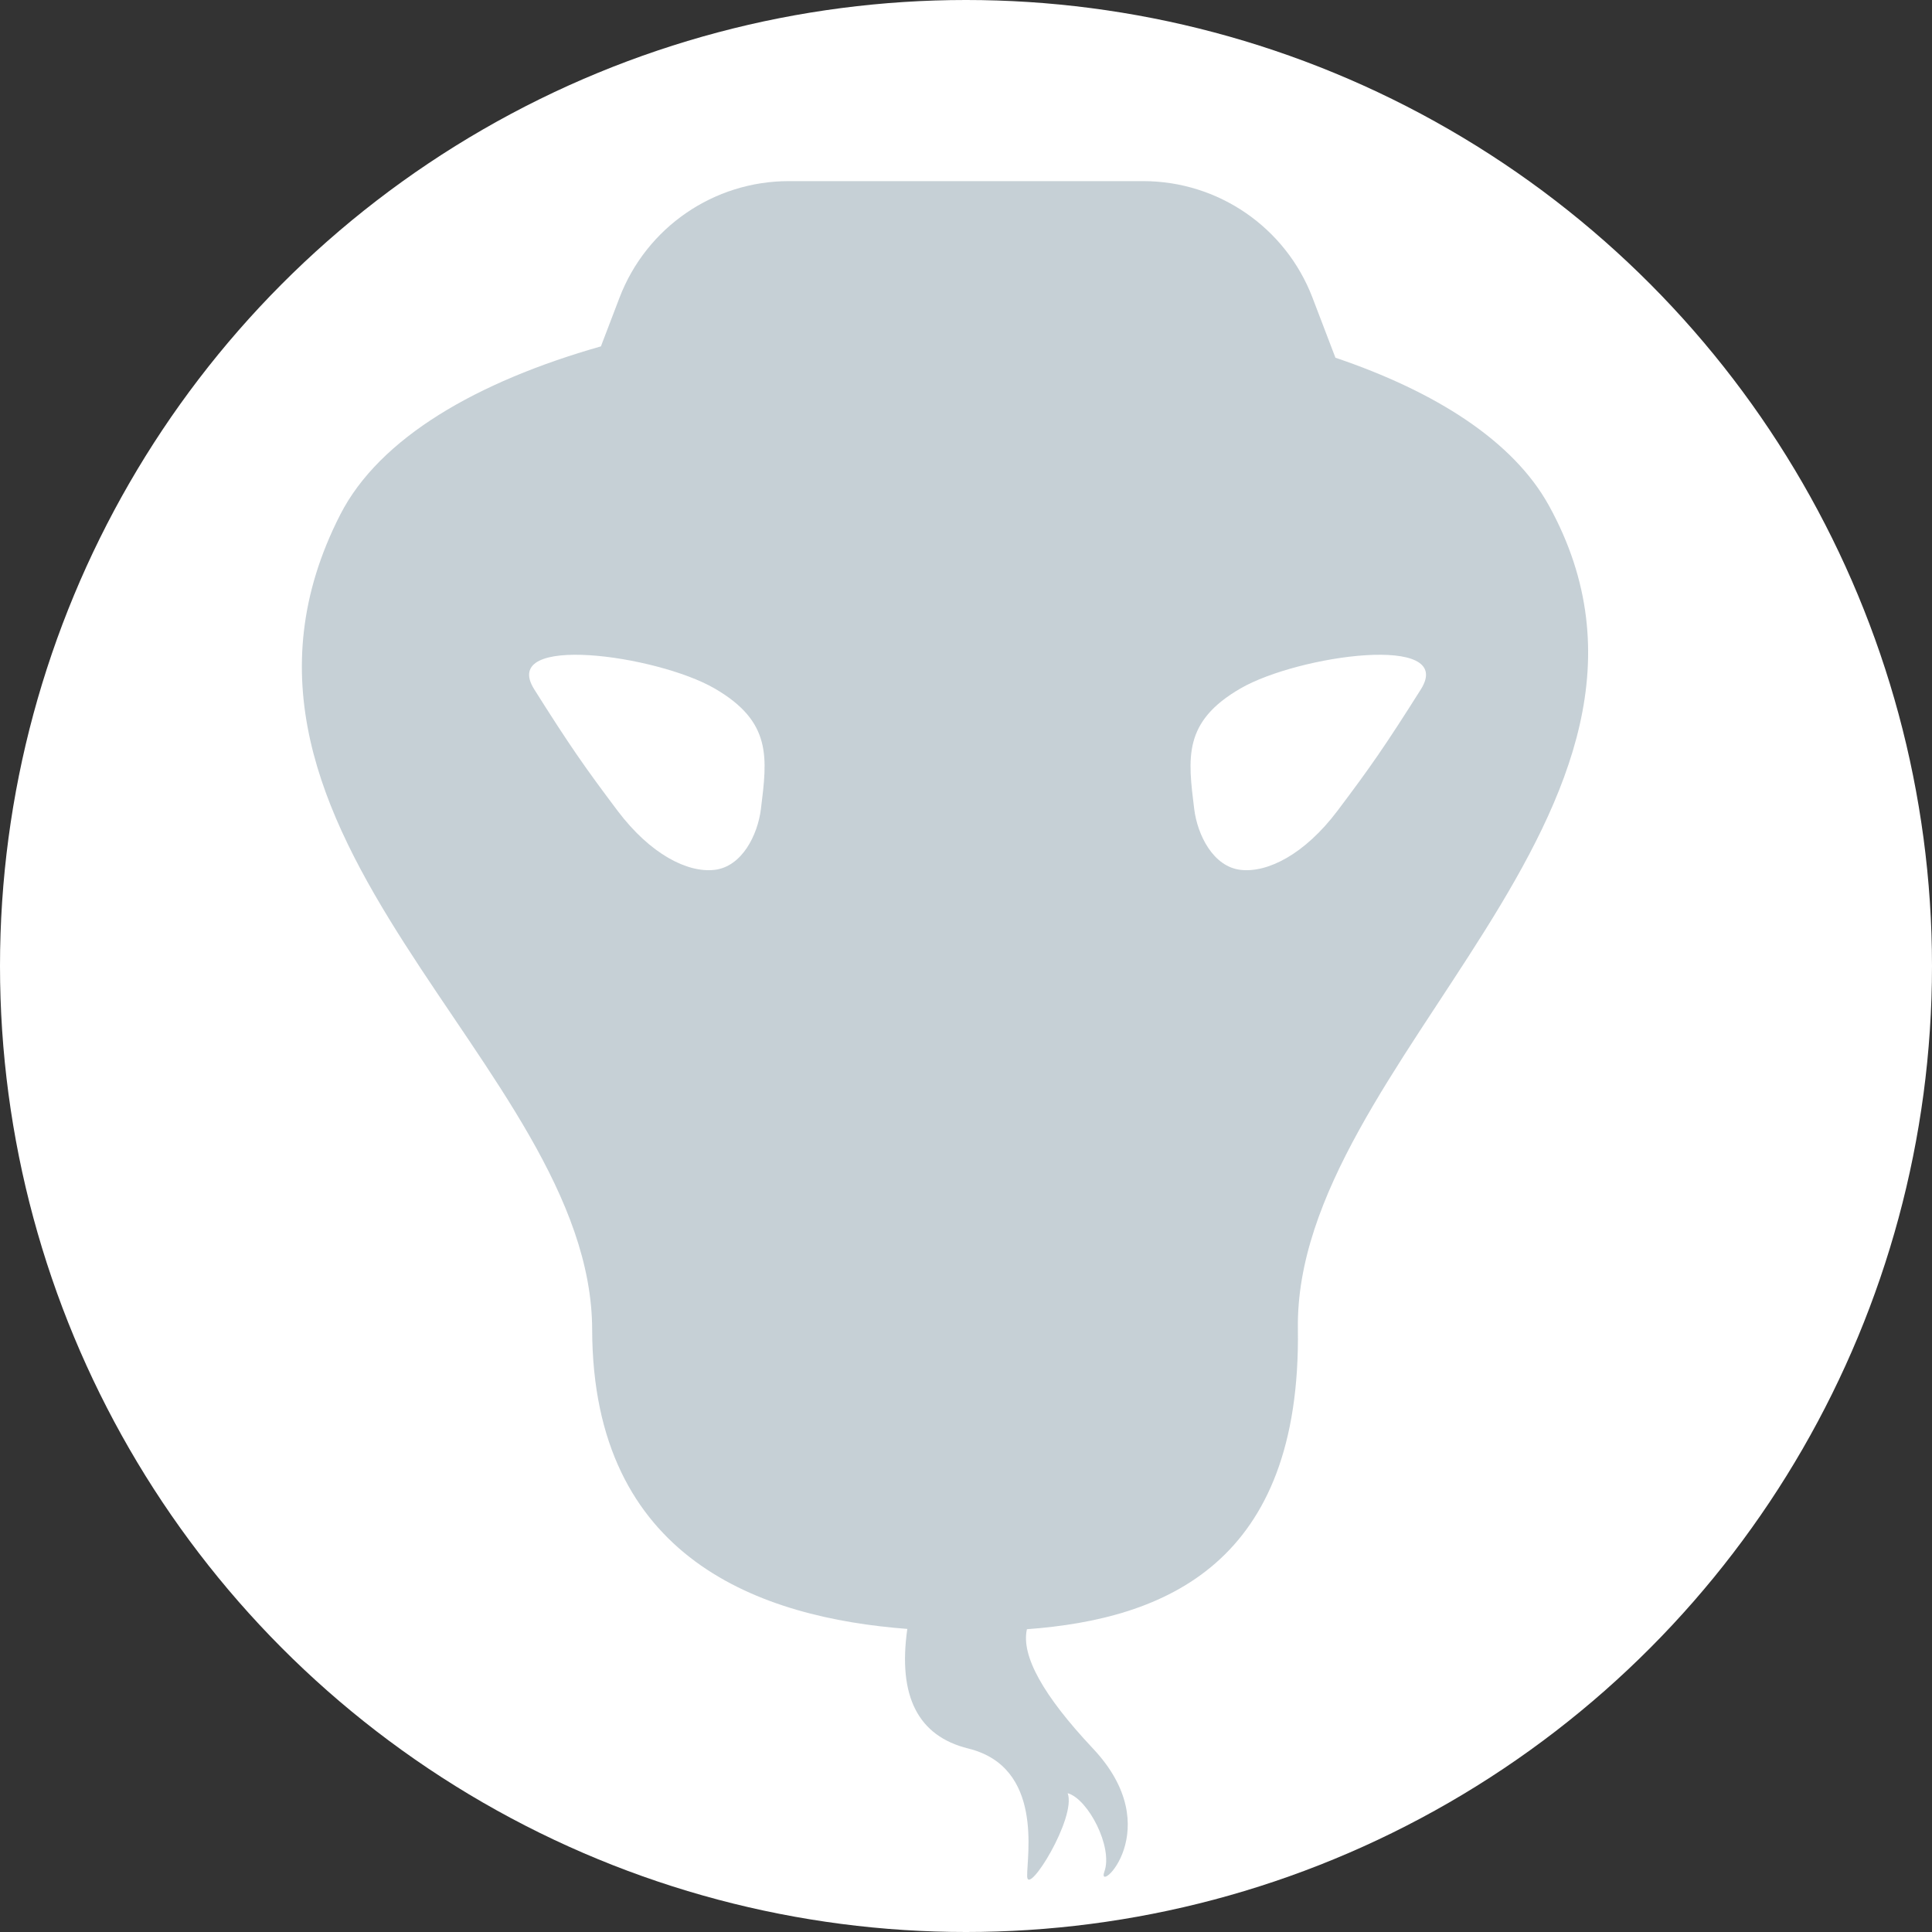 <?xml version="1.0" encoding="UTF-8"?>
<!--
  #%L
  Codenjoy - it's a dojo-like platform from developers to developers.
  %%
  Copyright (C) 2018 - 2019 Codenjoy
  %%
  This program is free software: you can redistribute it and/or modify
  it under the terms of the GNU General Public License as
  published by the Free Software Foundation, either version 3 of the
  License, or (at your option) any later version.
  
  This program is distributed in the hope that it will be useful,
  but WITHOUT ANY WARRANTY; without even the implied warranty of
  MERCHANTABILITY or FITNESS FOR A PARTICULAR PURPOSE.  See the
  GNU General Public License for more details.
  
  You should have received a copy of the GNU General Public
  License along with this program.  If not, see
  <http://www.gnu.org/licenses/gpl-3.0.html>.
  #L%
  -->

<svg width="32px" height="32px" viewBox="0 0 32 32" version="1.1" xmlns="http://www.w3.org/2000/svg" xmlns:xlink="http://www.w3.org/1999/xlink">
    <rect x="0" y="0" width="32" height="32" fill="#333333" stroke="none"/>
    <!-- Generator: Sketch 52.6 (67491) - http://www.bohemiancoding.com/sketch -->
    <title>icon_ava_default</title>
    <desc>Created with Sketch.</desc>
    <g id="icon_ava_default" stroke="none" stroke-width="1" fill="none" fill-rule="evenodd">
        <circle id="Oval" fill="#FFFFFF" fill-rule="nonzero" cx="16" cy="16" r="16"></circle>
        <path d="M17.009,26.985 C16.911,27.422 17.275,28.081 18.103,28.961 C19.361,30.298 18.146,31.405 18.292,31 C18.438,30.595 18.023,29.796 17.684,29.701 C17.833,30.105 17.022,31.413 17.013,31.079 C17.005,30.745 17.29,29.269 16.038,28.961 C15.206,28.756 14.869,28.096 15.028,26.98 C12.616,26.796 9.816,25.837 9.808,22.021 C9.799,17.644 2.916,13.843 5.636,8.523 C6.287,7.25 7.902,6.32 9.953,5.737 L10.262,4.928 C10.707,3.767 11.821,3 13.065,3 L18.935,3 C20.179,3 21.293,3.767 21.738,4.928 L22.119,5.925 C23.776,6.486 25.064,7.302 25.655,8.374 C28.425,13.403 21.434,17.584 21.497,22.01 C21.553,25.894 19.299,26.817 17.009,26.985 Z M22.153,13.429 C22.698,12.706 22.945,12.351 23.534,11.418 C24.123,10.484 21.505,10.849 20.548,11.402 C19.592,11.954 19.675,12.552 19.78,13.401 C19.834,13.832 20.095,14.357 20.551,14.408 C20.996,14.458 21.609,14.151 22.153,13.429 Z M10.229,13.429 C10.774,14.151 11.387,14.458 11.832,14.408 C12.288,14.357 12.549,13.832 12.603,13.401 C12.708,12.552 12.791,11.954 11.834,11.402 C10.878,10.849 8.26,10.484 8.849,11.418 C9.437,12.351 9.685,12.706 10.229,13.429 Z" id="Combined-Shape" fill-opacity="0.6" fill="#A1B0BB" fill-rule="nonzero"></path>
    </g>
</svg>

